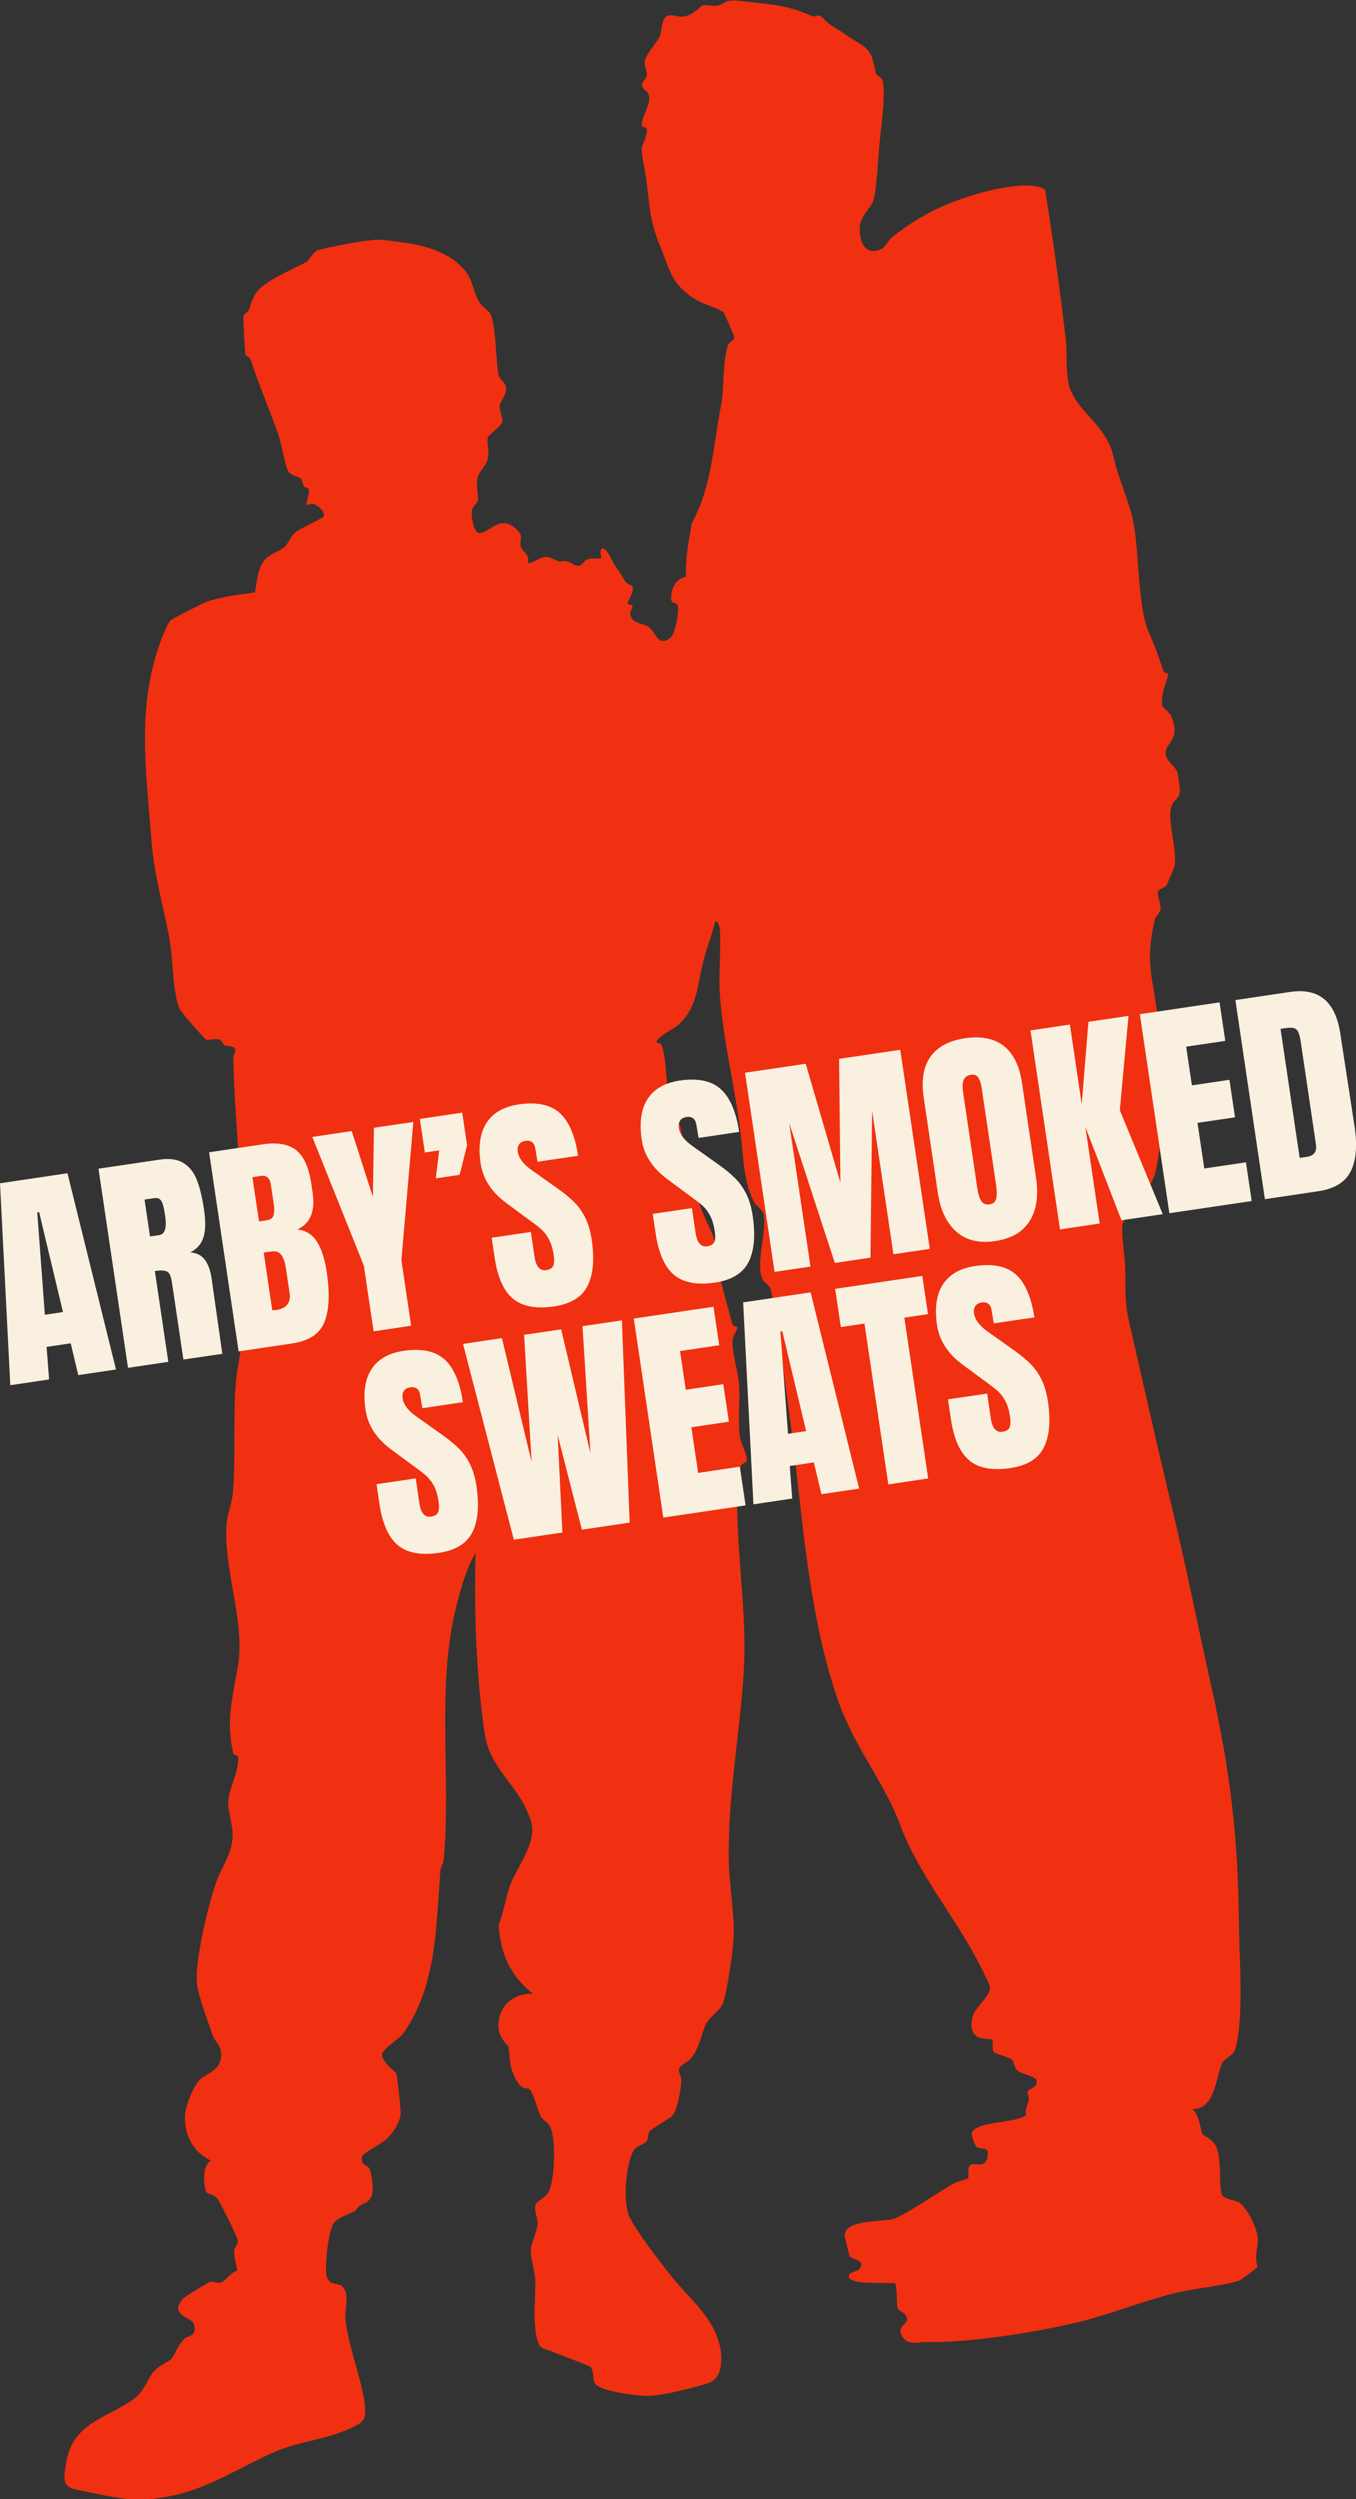 <?xml version="1.0" encoding="UTF-8"?><svg id="Layer_2" xmlns="http://www.w3.org/2000/svg" viewBox="0 0 196.17 361.51"><rect x="0" y="0" width="196.17" height="361.51" fill="#333333" stroke="none"/><defs><style>.cls-1{fill:#faf0e0;}.cls-2{fill:#f03010;}</style></defs><g id="Wireframe"><path class="cls-2" d="M118.56,2.21c.5.33,1.1,1.17,2.22,1.8.97.55,2,1.35,3.48,2.22,2.23,1.3,1.91,2.6,2.51,4.47.12.36.78.26.97,1.22.39,2.09-.37,7.15-.56,9.44-.16,1.89-.34,5.95-.84,7.67-.24.85-1.83,2.24-1.94,3.65-.16,1.95.6,4.41,2.96,3.41.84-.36,1.07-1.29,1.73-1.81,2.05-1.62,4.53-3.21,6.92-4.28,3.31-1.48,7.98-2.98,12.07-3.17.75-.03,2.71.06,3.13.72,1.14,7.09,2.11,14.24,2.96,21.36.26,2.17-.04,4.94.5,6.9.76,2.76,3.56,4.74,5.12,7.21,1.09,1.72,1.07,2.25,1.55,4.09.77,2.94,2.13,5.6,2.71,8.92.74,4.24.6,11.81,2.06,15.21.96,2.22,1.44,3.52,2.2,5.84.1.32.7.27.68.41-.13,1.14-1.09,2.81-.87,4.48.07.51,1.04.91,1.36,1.72,1.39,3.48-1.01,3.69-.85,5.42.1.99,1.45,1.81,1.68,2.57.1.32.4,2.43.38,2.76-.04,1.04-.93,1.37-1.19,2.08-.73,1.97.83,6.33.43,8.78-.02.15-1.08,2.58-1.16,2.71-.33.51-1.14.58-1.22.93-.19.81.5,1.79.32,2.67-.11.54-.68.94-.77,1.31-1.58,6.49-.22,8.43.42,14.68.65,6.35,1.14,16.35-.47,22.34-.56,2.1-4.55,6.1-4.67,7.26-.17,1.59.37,4.57.41,6.31.07,2.86-.15,4.64.55,7.69,2.02,8.79,4.07,18.02,6.35,27.47,1.91,7.94,3.66,16.84,5.53,25.19,2.77,12.39,3.92,22,4.02,34.81.04,4.42.79,14.3-.67,18.07-.21.53-1.54,1.17-1.78,1.74-.93,2.21-1.04,6.69-4.31,6.62,1.07.79,1.14,3,1.49,3.62.15.26,1.41.66,1.94,1.76.96,2.02.28,6.11.96,7.14.35.53,2.03.69,2.48,1.04,1.16.89,2.55,3.74,2.62,5.17.06,1.28-.58,2.61-.02,4.12-.35.29-2.53,1.94-2.69,1.98-2.93.86-6.68,1.09-9.68,1.88-4.78,1.25-9.57,3.18-14.09,4.23-6.17,1.43-15.4,2.89-21.61,2.76-1.14-.02-2.72.63-3.5-1.1-.57-1.26.91-1.43.84-2.22-.08-.96-1.27-1.2-1.36-1.55-.15-.55-.09-3.33-.37-3.6s-6.36.34-6.67-.91c-.2-.8,1.09-.71,1.43-1.11,1.2-1.43-.93-1.34-1.33-1.97-.08-.13-.72-2.78-.72-2.97,0-2.34,5.48-1.92,6.98-2.37,1.89-.57,6.79-4.06,8.89-5.2.45-.25,1.86-.53,1.96-.69.21-.34-.11-1.23.2-1.73.59-.96,2.55.87,2.68-1.92.04-.91-1.23-.49-1.7-.95-.19-.19-.76-1.85-.63-2.05,1.03-1.7,6.12-1.22,7.9-2.5-.27-.82.22-1.48.37-2.29.06-.34-.24-.8-.2-1.04.09-.54,1.62-.59,1.28-1.74-.17-.56-2.22-.83-2.8-1.43-.43-.44-.43-1.28-.86-1.61-.25-.2-2.45-.86-2.51-.98-.31-.59-.05-1.63-.18-1.78-.37-.41-3.68.59-2.93-3.2.31-1.55,2.9-3.24,2.53-4.66-.06-.23-1.12-2.37-1.36-2.83-3.37-6.74-8.86-13.1-11.53-20.26-2.41-6.47-6.79-11.5-9.12-18.36-4.67-13.71-5.1-28.35-7.2-42.84-.64-4.41-1.41-12.35-2.44-16.24-.26-1-.9-1.03-1.2-1.62-1.07-2.16.57-6.71.17-9.3-.13-.86-.99-1.16-1.37-1.83-1.53-2.67-1.62-6.9-2.02-10.23-.78-6.41-2.46-13.06-2.96-19.7-.22-2.96.17-6.51,0-9.45-.02-.32-.18-1.34-.68-1.28-.45,1.88-1.16,3.68-1.67,5.56-.92,3.42-.79,6.88-3.74,9.47-.62.55-3.06,1.67-3.05,2.42,0,.24.58.08.7.43.79,2.37.59,5.38,1.08,7.61.05.25.58.24.66.52,1.88,6.25,2.04,11.87,5.21,18.33,1.27,2.59.6,3.34,1.17,5.84.51,2.27,1.39,5.31,2.12,8.11.08.3.71.25.72.43.01.53-.7,1.09-.7,2.06,0,1.84.83,4.44.96,6.39.14,2.18-.2,5.13.1,7.37.12.89,1.24,2.9.96,3.55-.13.3-.7.17-.99,1.07s-.37,4.8-.35,5.95c.13,7.91,1.43,15.74.94,23.59-.57,8.99-2.33,18.16-2.16,27.19.07,3.72.92,7.9.68,11.52-.13,1.89-.92,7.46-1.5,9.02-.52,1.38-1.98,1.86-2.61,3.37-.66,1.58-.78,3.09-2.03,4.66-.46.57-1.6,1.01-1.73,1.46-.14.47.33,1.17.32,1.73,0,1.1-.58,4.2-1.17,4.99-.34.46-3.01,1.94-3.34,2.29-.35.37-.23,1.18-.54,1.59-.35.48-1.49.53-1.93,1.41-1.06,2.13-1.51,7.33-.49,9.5,1.02,2.16,4.19,6.17,5.69,8.13,2.64,3.45,6.33,6.07,7.37,10.52.4,1.71.39,4.68-1.63,5.35-2.03.67-6.34,1.73-8.39,1.85-1.68.1-6.69-.54-7.89-1.6-.64-.56-.21-1.9-.8-2.55-.22-.24-3.4-1.38-4.14-1.69-.65-.27-.45-.09-1.29-.51-.77-.39-1.82-.32-2.15-1.32-.91-2.77-.34-6.24-.42-9.06-.04-1.27-.74-3.27-.64-4.52.08-.95.92-2.49.96-3.66.03-.94-.53-1.87-.28-2.69.19-.62,1.19-.95,1.66-1.53,1.18-1.45,1.29-7.9.53-9.61-.43-.97-1.21-1.16-1.46-1.68-.47-1.03-.82-2.69-1.46-3.76-.4-.67-1.12.39-2.2-1.76-1.01-2.01-.64-2.78-1.01-4.56-.05-.23-1.42-1.25-1.44-2.89-.04-2.96,2.08-4.83,4.97-4.77-3.28-2.67-4.69-5.8-4.92-10.02.72-1.72,1.03-4.1,1.66-5.71,1.09-2.83,4.07-6.33,2.93-9.48-.88-2.42-1.75-3.56-3.25-5.58-3.06-4.14-3.22-4.99-3.82-10.26-.85-7.54-1.07-15.1-.88-22.74-1.22,2.09-1.95,4.62-2.58,6.97-3.24,12.12-.88,25.02-2.02,37.49-.04.48-.43.99-.48,1.57-.64,8.17-.54,16.71-5.39,23.51-.55.78-2.9,2.19-3.04,2.95-.21,1.07,2,2.62,2.06,2.85.17.61.67,5.22.63,5.83-.09,1.26-1.24,2.97-2.2,3.79-.48.41-3.29,1.96-3.38,2.33-.31,1.38.84,1.28,1.06,1.81.36.83.68,3.17.28,4.04-.55,1.19-1.73.94-2.29,2.03-.89.52-2.47.92-3.11,1.74-.83,1.05-1.42,6.55-1.06,7.79.39,1.34,1.46.83,2.17,1.37,1.26.97.4,3.38.53,4.74.37,3.75,2.22,8.37,2.76,12.05.39,2.66-.17,2.97-2.37,3.94-3.43,1.51-7.29,1.82-10.57,3.24-4.58,1.99-9.29,5.11-14.44,6.27-5.9,1.33-8.62.33-14.16-.74-2.3-.44-1.97-1.63-1.64-3.8.93-6.09,6.04-6.52,9.92-9.45,1.39-1.04,1.84-2.76,2.79-3.9.72-.86,2.18-1.37,2.56-1.84.58-.71.82-1.89,1.98-2.98.29-.27,1.8-.23,1.25-1.98-.37-1.17-3.53-1.18-1.72-3.59.29-.38,3.87-2.52,4.11-2.57.43-.1.89.26,1.5.11.57-.14,1.55-1.53,2.39-1.73-.15-.82-.51-2.07-.45-2.86.04-.47.49-.92.54-1.43.03-.37-2.59-5.63-2.99-6.14-.55-.69-1.43-.57-1.59-.95-.43-1.01-.59-3.98.71-4.51-2.56-1.23-3.81-3.52-3.8-6.35,0-1.48,1.2-4.43,2.23-5.45.83-.82,2.67-1.08,2.98-3.03.28-1.75-.8-2.2-1.2-3.35-.67-1.93-2.13-5.76-2.28-7.59-.27-3.25,1.63-11.19,2.76-14.41.89-2.56,2.4-4.18,2.42-7.06,0-1.35-.66-3.23-.64-4.56.03-2.01,1.42-4.01,1.44-6.39,0-.65-.66-.43-.72-.74-1.1-4.85-.07-8.14.69-12.67,1.09-6.5-2.21-14.05-1.64-20.72.1-1.15.78-2.92.9-4.32.42-5.01.04-10.3.39-15.48.22-3.3,1.44-6.78.71-10.14-.06-.29-.66-.1-.73-.75-.2-1.68.65-3.14.74-4.6.69-10.37-.81-21.28-1.05-31.72-.01-.49.24-.92.31-1.39-.27-.69-1.12-.39-1.62-.67-.18-.1-.18-.66-.78-.81-.7-.18-1.54.16-1.81.04s-3.74-4.09-3.91-4.53c-1.01-2.6-.89-7.24-1.44-10.18-.97-5.17-2.17-8.78-2.6-14.24-.79-10.15-2.2-19.64,1.56-29.27.24-.62.81-2.07,1.23-2.46.27-.25,4.67-2.49,5.24-2.69,1.96-.69,4.85-1.07,6.95-1.33.26-1.47.4-3.55,1.43-4.74.69-.79,2.22-1.27,2.93-1.91.38-.34.81-1.51,1.58-2.12.64-.51,3.82-1.96,3.94-2.15.47-.69-.84-1.71-1.39-1.89-.39-.13-.97.24-1.06.14-.12-.13.5-1.53.36-2.22-.06-.27-.56-.26-.71-.5-.2-.32-.2-.83-.44-1.07-.4-.4-1.44-.36-1.85-1.15-.49-.96-.91-3.78-1.33-5.01-1.28-3.75-2.73-6.93-4.08-11.07-.16-.49-.68-.45-.75-.73-.09-.37-.34-5.25-.29-5.53.08-.38.67-.62.78-.94.53-1.43.7-2.42,2.11-3.51,1.65-1.28,4.39-2.44,6.16-3.38.47-.25.98-1.5,1.75-1.74,1.68-.51,6.92-1.49,8.63-1.52.83-.01,4.79.54,5.57.72,2.88.65,5.68,1.75,7.41,4.25.78,1.13.98,2.86,1.65,3.99.51.86,1.48,1.31,1.7,1.82.79,1.85.73,6.6,1.14,8.73.15.79.95,1.03,1.07,1.78.19,1.25-.85,1.95-.91,2.79-.04.66.48,1.59.4,2.15-.1.77-1.94,1.93-2.09,2.36-.23.64.28,2.16-.06,3.27-.24.8-1.15,1.65-1.4,2.45-.37,1.22.16,2.69,0,3.4-.12.5-.81.88-.87,1.55-.08.82.24,3.52,1.39,3.16,1.6-.5,2.7-2.34,4.71-.83,1.67,1.25.7,1.86.99,2.86.18.62,1.42,1.19,1.01,2.38,1.47-.22,1.98-1.46,3.6-.68,1.6.77.74.18,2.13.39.55.08,1.04.8,1.76.6.43-.12.71-.79,1.2-.95.52-.16,1.79,0,1.87-.07.21-.2-.49-1.63.52-1.41.77.69,1.09,1.82,1.65,2.6.65.92.8,1.18,1.38,2.13.26.42.97.48,1.04.8.2.93-.62,1.81-.73,2.42-.03.15.71.13.72.36.02.4-.53.77-.21,1.55.41,1,1.77.94,2.49,1.41,1.21.78,1.18,2.83,3.05,1.76.93-.53,1.5-4.43,1.17-4.92s-1.12.08-.87-1.54c.2-1.33.85-2.19,2.12-2.55-.14-2.66.41-5.16.84-7.73,2.88-5.19,3.12-11.36,4.19-16.84.57-2.96.16-5.95,1-8.8.15-.5.89-.82.95-1.17.04-.2-1.41-3.51-1.55-3.65-.53-.54-3.02-1.26-3.86-1.77-3.75-2.27-3.83-4.25-5.39-8-1.79-4.3-1.41-7.01-2.27-11.47-.74-3.88-.03-2.18.44-5.03.11-.65-.68-.44-.73-.73-.23-1.24,1.58-3.27.9-4.7-.18-.38-.91-.61-.9-1.24.01-.48.66-.89.71-1.43.06-.62-.45-1.23-.3-2.02.19-1.02,1.74-2.62,2.15-3.52.35-.78.24-2.48.97-2.92s1.6.13,2.47.02c1.47-.19,2.55-1.56,2.71-1.6.66-.17,1.6.16,2.33,0s.87-.96,3.2-.67c4.05.5,6.57.48,10.42,2.22.29.13.77-.2.97-.07Z"/><path class="cls-1" d="M1.49,200.38l-1.49-29.21,9.76-1.45,7.02,28.39-5.46.81-1.09-4.6-3.49.52.36,4.71-5.6.83ZM6.49,190.19l2.62-.39-3.45-14.46-.27.04,1.1,14.81Z"/><path class="cls-1" d="M14.25,169.06l8.85-1.31c1.41-.21,2.54-.05,3.41.47.87.52,1.52,1.34,1.96,2.45.44,1.11.79,2.56,1.05,4.35.24,1.63.22,2.94-.07,3.92-.29.98-.93,1.73-1.93,2.24.9.05,1.59.39,2.09,1.03.49.63.83,1.54,1,2.73l1.55,10.9-5.63.83-1.67-11.26c-.12-.8-.35-1.3-.7-1.47-.35-.18-.93-.2-1.76-.08l1.95,13.14-5.83.87-4.27-28.8ZM23.07,178.65c.8-.12,1.08-1.05.82-2.79-.11-.76-.23-1.32-.35-1.7-.12-.37-.29-.61-.49-.73-.2-.12-.47-.15-.8-.1l-1.34.2.79,5.33,1.38-.2Z"/><path class="cls-1" d="M30.24,166.69l7.81-1.16c2.1-.31,3.7-.02,4.81.86,1.1.89,1.83,2.49,2.17,4.82l.19,1.27c.41,2.75-.33,4.54-2.22,5.37,1.25.13,2.21.73,2.87,1.8.66,1.07,1.13,2.54,1.41,4.42.45,3.06.34,5.45-.34,7.16-.68,1.71-2.22,2.74-4.61,3.1l-7.81,1.16-4.27-28.8ZM38.65,176.51c.49-.07.8-.31.92-.7.12-.4.14-.93.04-1.6l-.43-2.88c-.14-.94-.62-1.35-1.45-1.22l-1.21.18.95,6.4,1.17-.17ZM41.89,187.02l-.53-3.59c-.13-.87-.36-1.51-.68-1.92s-.81-.57-1.46-.47l-1.07.16,1.24,8.35.57-.05c1.5-.22,2.14-1.05,1.93-2.48Z"/><path class="cls-1" d="M54.05,192.59l-1.41-9.49-7.46-18.63,5.7-.85,3.06,9.52.16-10,5.7-.84-1.73,19.99,1.41,9.49-5.43.81Z"/><path class="cls-1" d="M63.04,170.46l.5-4.05-2.08.31-.72-4.86,6.13-.91.7,4.73-1.08,4.27-3.45.51Z"/><path class="cls-1" d="M74.22,187.88c-1.35-1.12-2.25-3.13-2.67-6.01l-.42-2.82,5.67-.84.53,3.59c.21,1.43.78,2.08,1.69,1.94.51-.08.85-.28,1.01-.61.16-.33.18-.85.07-1.57-.14-.94-.37-1.7-.68-2.28-.31-.58-.67-1.05-1.08-1.42s-1.12-.91-2.15-1.65l-2.85-2.11c-2.2-1.59-3.47-3.53-3.81-5.81-.36-2.46-.08-4.41.86-5.87.94-1.45,2.49-2.34,4.66-2.66,2.59-.38,4.56.03,5.91,1.23,1.34,1.21,2.23,3.27,2.67,6.2l-5.87.87-.33-1.97c-.06-.38-.21-.67-.45-.86-.25-.19-.56-.26-.94-.2-.45.07-.76.24-.95.52-.19.28-.25.63-.19,1.05.14.94.82,1.83,2.04,2.68l3.83,2.72c.9.64,1.65,1.27,2.27,1.87.62.61,1.15,1.35,1.6,2.23.45.88.77,1.96.96,3.23.42,2.84.22,5.07-.6,6.69-.82,1.62-2.43,2.6-4.82,2.96-2.62.39-4.6.02-5.95-1.1Z"/><path class="cls-1" d="M97.52,184.43c-1.35-1.12-2.25-3.13-2.67-6.01l-.42-2.82,5.67-.84.53,3.59c.21,1.43.78,2.08,1.69,1.94.51-.08.85-.28,1.01-.61.16-.33.18-.85.07-1.57-.14-.94-.37-1.7-.68-2.28-.31-.58-.67-1.05-1.08-1.42-.41-.36-1.12-.91-2.15-1.65l-2.85-2.11c-2.2-1.59-3.47-3.53-3.81-5.81-.36-2.46-.08-4.41.86-5.87.94-1.45,2.49-2.34,4.66-2.66,2.59-.38,4.56.03,5.91,1.23,1.34,1.21,2.23,3.27,2.67,6.2l-5.87.87-.33-1.97c-.06-.38-.21-.67-.45-.86-.25-.19-.56-.26-.94-.2-.45.07-.76.24-.95.52-.19.28-.25.63-.19,1.05.14.94.82,1.83,2.04,2.68l3.83,2.72c.89.64,1.65,1.27,2.26,1.87.62.61,1.15,1.35,1.6,2.23.45.88.77,1.96.96,3.23.42,2.84.22,5.07-.6,6.69-.82,1.62-2.43,2.6-4.82,2.96-2.62.39-4.6.02-5.95-1.1Z"/><path class="cls-1" d="M112.05,183.98l-4.27-28.8,8.78-1.3,5.02,17.21-.19-17.92,8.85-1.31,4.27,28.8-5.26.78-3.08-20.75-.24,21.24-5.16.77-6.6-20.23,3.08,20.75-5.2.77Z"/><path class="cls-1" d="M138.36,178.18c-1.42-1.24-2.32-3.14-2.7-5.72l-2.03-13.71c-.37-2.48-.04-4.44.98-5.88,1.02-1.44,2.69-2.34,5.02-2.68s4.18.03,5.58,1.11c1.39,1.08,2.27,2.87,2.64,5.35l2.03,13.71c.38,2.59.08,4.68-.92,6.27-1,1.59-2.66,2.55-4.98,2.9s-4.2-.1-5.61-1.34ZM144.12,173.4c.11-.47.11-1.11-.01-1.92l-2.09-14.08c-.09-.62-.25-1.12-.48-1.49-.22-.37-.59-.51-1.11-.43-.96.14-1.33.94-1.12,2.39l2.08,14.05c.12.83.32,1.44.58,1.83.26.4.66.55,1.2.47.51-.08.83-.35.94-.83Z"/><path class="cls-1" d="M153.35,177.86l-4.27-28.8,5.7-.85,1.71,11.53.97-11.93,5.8-.86-1.26,13.65,6.21,15.04-5.97.88-5.22-13.48,2.07,13.95-5.73.85Z"/><path class="cls-1" d="M169.17,175.51l-4.27-28.8,11.53-1.71.83,5.57-5.66.84.83,5.6,5.43-.81.81,5.43-5.43.8.98,6.6,6.03-.89.83,5.6-11.9,1.76Z"/><path class="cls-1" d="M178.71,144.67l7.95-1.18c2.06-.3,3.68.04,4.88,1.02,1.2.99,1.97,2.6,2.33,4.83l2.07,13.47c.44,2.83.27,5.04-.53,6.62-.79,1.58-2.35,2.54-4.68,2.89l-7.74,1.15-4.27-28.8ZM189.03,167.36c1.05-.16,1.5-.75,1.35-1.78l-2.2-14.85c-.1-.65-.22-1.13-.37-1.44-.15-.31-.36-.5-.65-.57-.29-.07-.71-.07-1.27.02l-.64.09,2.77,18.67,1.01-.15Z"/><path class="cls-1" d="M57.56,223.53c-1.35-1.12-2.25-3.13-2.67-6.01l-.42-2.82,5.67-.84.53,3.59c.21,1.43.78,2.08,1.69,1.94.51-.08.85-.28,1.01-.61.16-.33.18-.85.08-1.57-.14-.94-.37-1.7-.68-2.28s-.68-1.05-1.08-1.42c-.41-.36-1.12-.91-2.15-1.65l-2.85-2.11c-2.2-1.59-3.47-3.53-3.81-5.81-.36-2.46-.08-4.41.86-5.87.94-1.45,2.49-2.34,4.66-2.66,2.59-.38,4.56.03,5.9,1.23s2.23,3.27,2.67,6.2l-5.87.87-.33-1.97c-.06-.38-.21-.67-.45-.86-.25-.19-.56-.26-.94-.2-.45.07-.76.24-.95.52-.19.28-.25.63-.19,1.06.14.94.82,1.83,2.04,2.68l3.83,2.72c.89.64,1.65,1.27,2.26,1.87.62.61,1.15,1.35,1.6,2.23.45.88.77,1.96.96,3.23.42,2.84.22,5.07-.6,6.68-.82,1.62-2.43,2.6-4.82,2.96-2.62.39-4.6.02-5.95-1.1Z"/><path class="cls-1" d="M74.34,222.75l-7.36-28.34,5.63-.84,4.3,17.93-1.09-18.41,5.36-.79,4.24,17.94-1.15-18.4,5.7-.84,1.12,29.26-6.91,1.02-3.5-13.67.68,14.08-7.04,1.04Z"/><path class="cls-1" d="M95.96,219.54l-4.27-28.8,11.53-1.71.83,5.57-5.67.84.83,5.6,5.43-.81.81,5.43-5.43.81.98,6.6,6.03-.9.83,5.6-11.9,1.76Z"/><path class="cls-1" d="M109,217.61l-1.49-29.21,9.76-1.45,7.02,28.39-5.46.81-1.09-4.6-3.49.52.36,4.71-5.6.83ZM114,207.41l2.62-.39-3.45-14.46-.27.04,1.1,14.81Z"/><path class="cls-1" d="M128.51,214.72l-3.45-23.26-3.42.51-.82-5.53,12.61-1.87.82,5.53-3.42.51,3.45,23.26-5.77.86Z"/><path class="cls-1" d="M140.23,211.26c-1.35-1.12-2.25-3.13-2.67-6.01l-.42-2.82,5.67-.84.53,3.59c.21,1.43.78,2.08,1.69,1.94.51-.08.85-.28,1.01-.61s.18-.85.08-1.57c-.14-.94-.37-1.7-.68-2.28-.31-.58-.68-1.05-1.08-1.42-.41-.36-1.12-.91-2.15-1.65l-2.85-2.11c-2.2-1.59-3.47-3.53-3.81-5.81-.36-2.46-.08-4.41.86-5.87.94-1.45,2.49-2.34,4.66-2.66,2.59-.38,4.56.03,5.9,1.23,1.34,1.21,2.23,3.27,2.67,6.2l-5.87.87-.33-1.97c-.06-.38-.21-.67-.45-.86-.25-.19-.56-.26-.94-.2-.45.07-.76.24-.95.52s-.25.63-.19,1.06c.14.94.82,1.83,2.04,2.68l3.83,2.72c.89.64,1.65,1.27,2.26,1.87.62.61,1.15,1.35,1.6,2.23.45.88.77,1.96.96,3.23.42,2.84.22,5.07-.6,6.69-.82,1.62-2.43,2.6-4.82,2.96-2.62.39-4.6.02-5.95-1.1Z"/></g></svg>